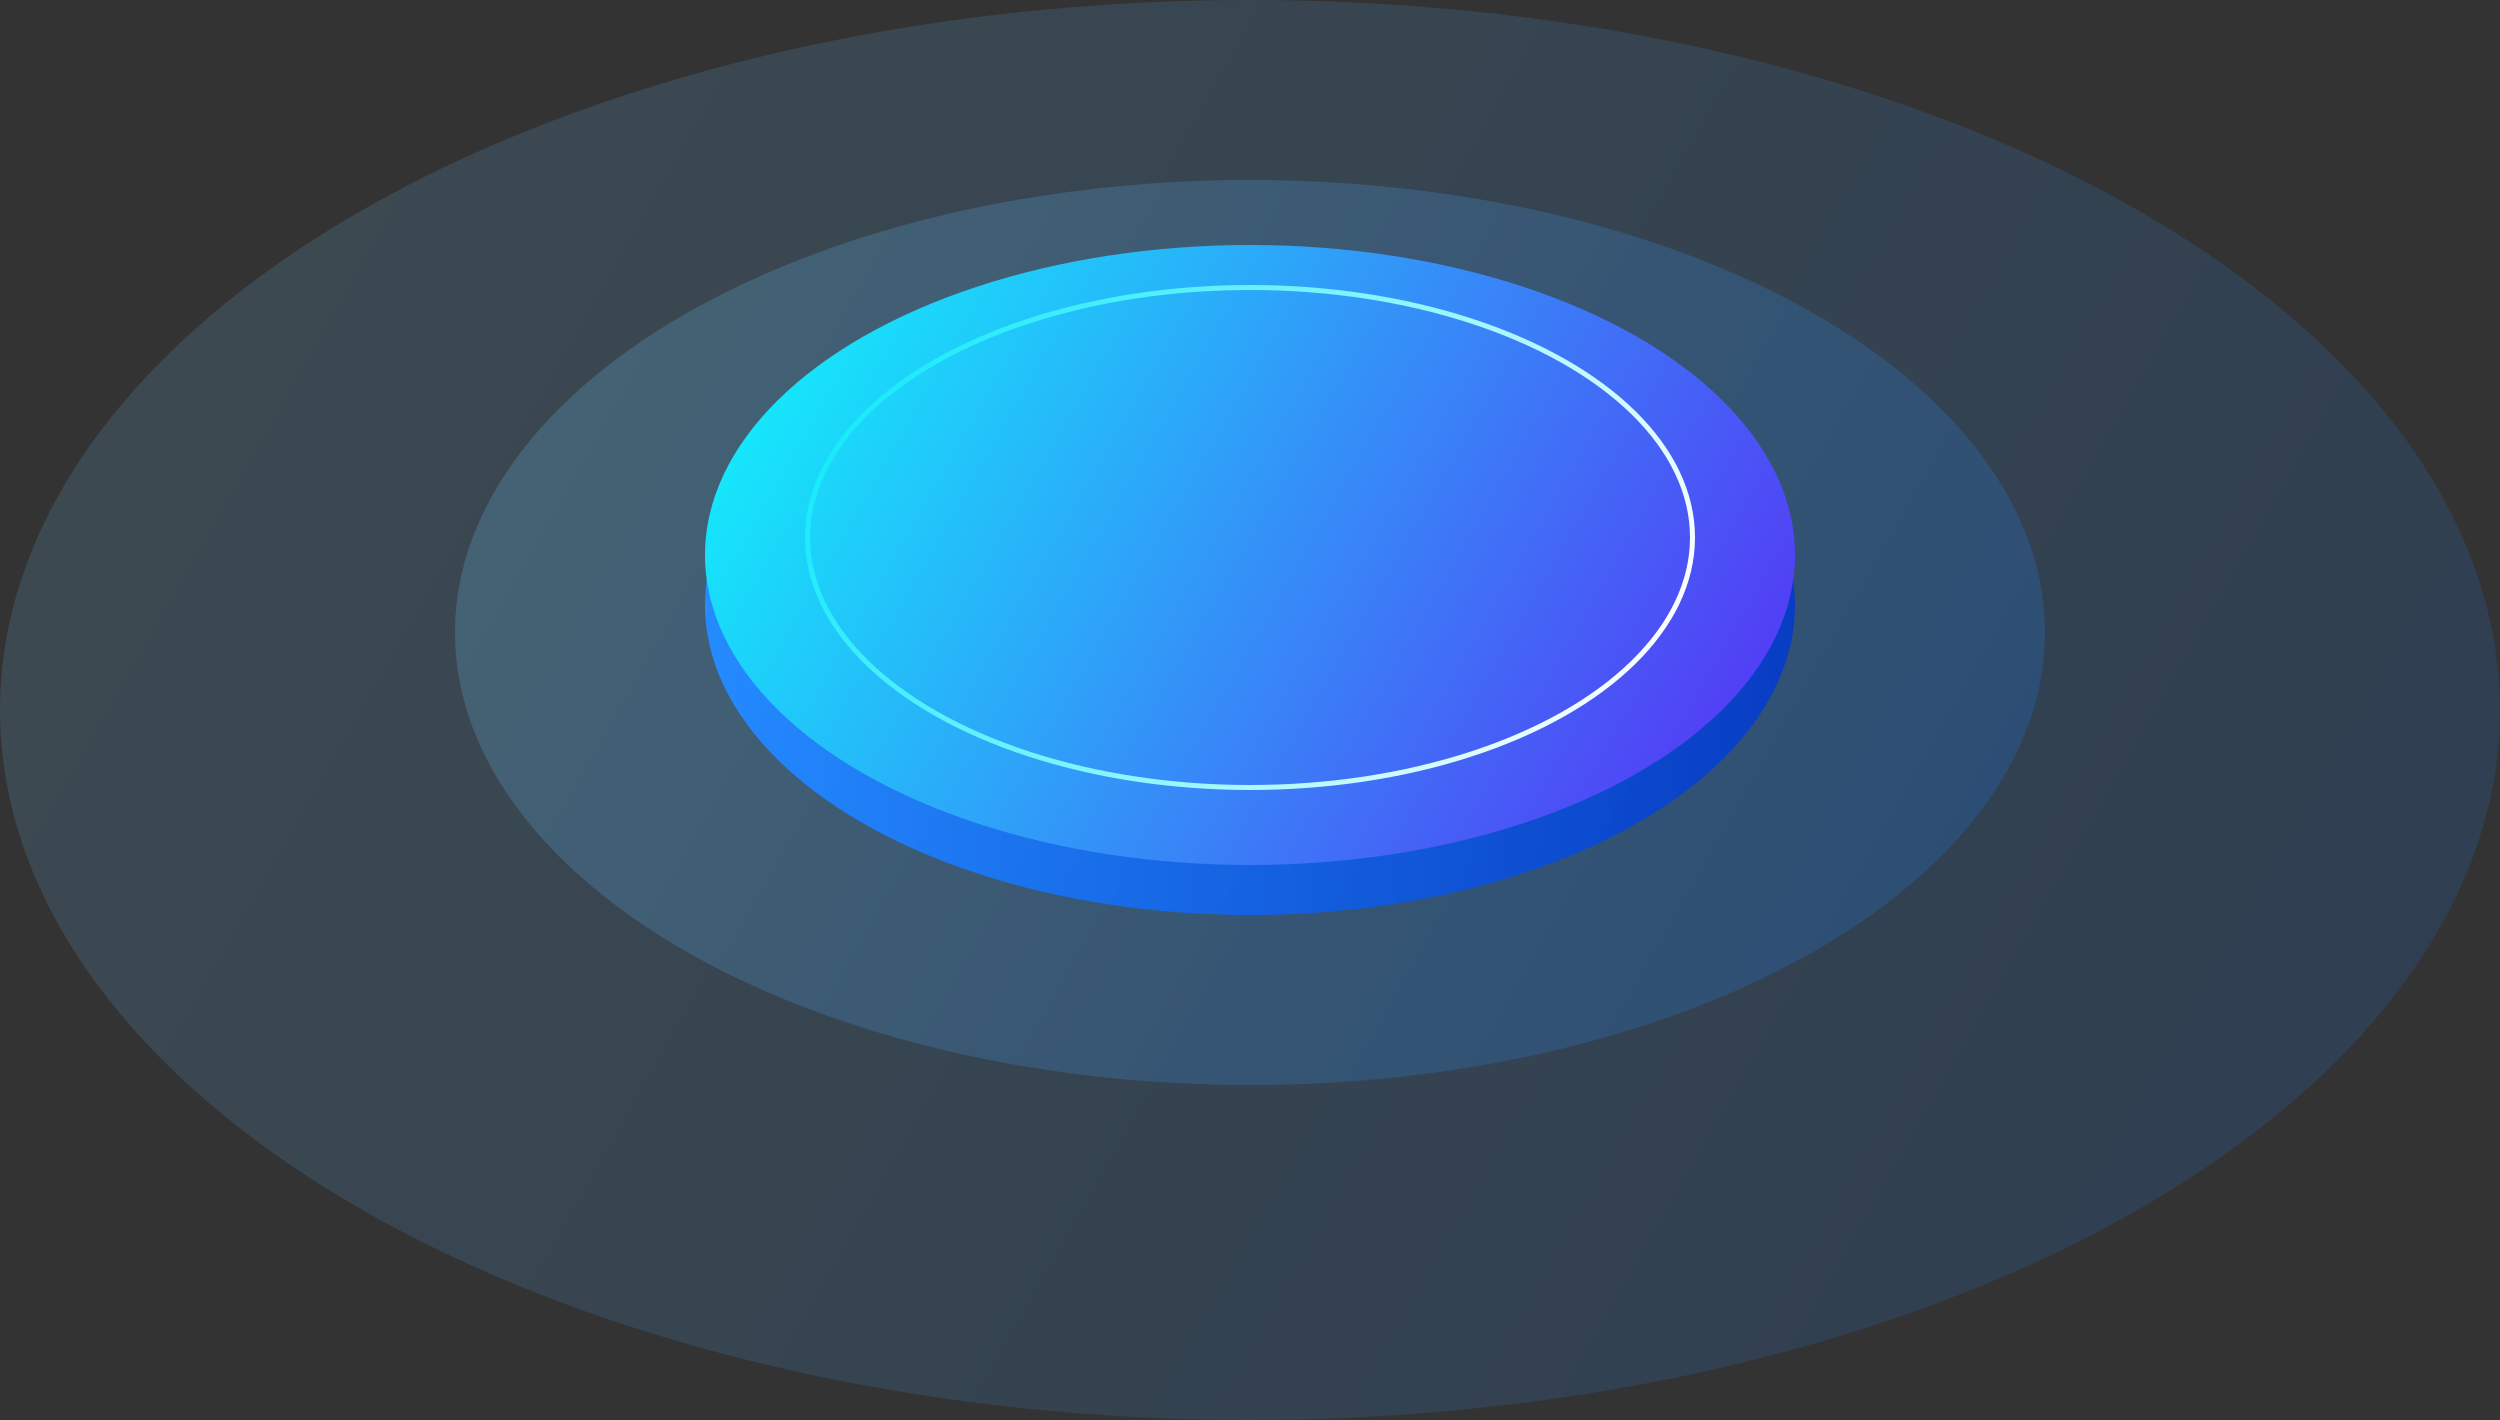 <?xml version="1.0" encoding="UTF-8"?>
<svg width="500px" height="284px" viewBox="0 0 500 284" version="1.1" xmlns="http://www.w3.org/2000/svg" xmlns:xlink="http://www.w3.org/1999/xlink">
    <rect x="0" y="0" width="500" height="284" fill="#333333" stroke="none"/>
    <!-- Generator: Sketch 54.1 (76490) - https://sketchapp.com -->
    <title>banner</title>
    <desc>Created with Sketch.</desc>
    <defs>
        <linearGradient x1="100%" y1="66.131%" x2="0%" y2="33.869%" id="linearGradient-1">
            <stop stop-color="#157EFF" offset="0%"></stop>
            <stop stop-color="#74CAFF" offset="100%"></stop>
        </linearGradient>
        <linearGradient x1="100%" y1="54.086%" x2="0%" y2="54.086%" id="linearGradient-2">
            <stop stop-color="#0028B4" offset="0%"></stop>
            <stop stop-color="#157EFF" offset="100%"></stop>
        </linearGradient>
        <linearGradient x1="100%" y1="66.198%" x2="0%" y2="33.802%" id="linearGradient-3">
            <stop stop-color="#157EFF" offset="0%"></stop>
            <stop stop-color="#74CAFF" offset="100%"></stop>
        </linearGradient>
        <linearGradient x1="100%" y1="66.177%" x2="0%" y2="33.823%" id="linearGradient-4">
            <stop stop-color="#533BF5" offset="0%"></stop>
            <stop stop-color="#14EAFB" offset="100%"></stop>
        </linearGradient>
        <linearGradient x1="100%" y1="66.098%" x2="0%" y2="33.902%" id="linearGradient-5">
            <stop stop-color="#FFFFFF" offset="0%"></stop>
            <stop stop-color="#14EAFB" offset="100%"></stop>
        </linearGradient>
    </defs>
    <g id="页面" stroke="none" stroke-width="1" fill="none" fill-rule="evenodd">
        <g id="banner_1" transform="translate(0, -216)" fill-rule="nonzero">
            <g id="banner" transform="translate(0, 216)">
                <ellipse id="椭圆形" fill="url(#linearGradient-1)" opacity="0.146" cx="250" cy="142" rx="250" ry="142"></ellipse>
                <ellipse id="椭圆形" fill="url(#linearGradient-2)" cx="250" cy="121" rx="109" ry="62"></ellipse>
                <ellipse id="椭圆形" fill="url(#linearGradient-3)" opacity="0.205" cx="250" cy="126.5" rx="159" ry="90.5"></ellipse>
                <ellipse id="椭圆形" fill="url(#linearGradient-4)" cx="250" cy="111" rx="109" ry="62"></ellipse>
                <ellipse id="椭圆形" stroke="url(#linearGradient-5)" style="mix-blend-mode: overlay;" cx="250" cy="107.5" rx="88.5" ry="50"></ellipse>
            </g>
        </g>
    </g>
</svg>